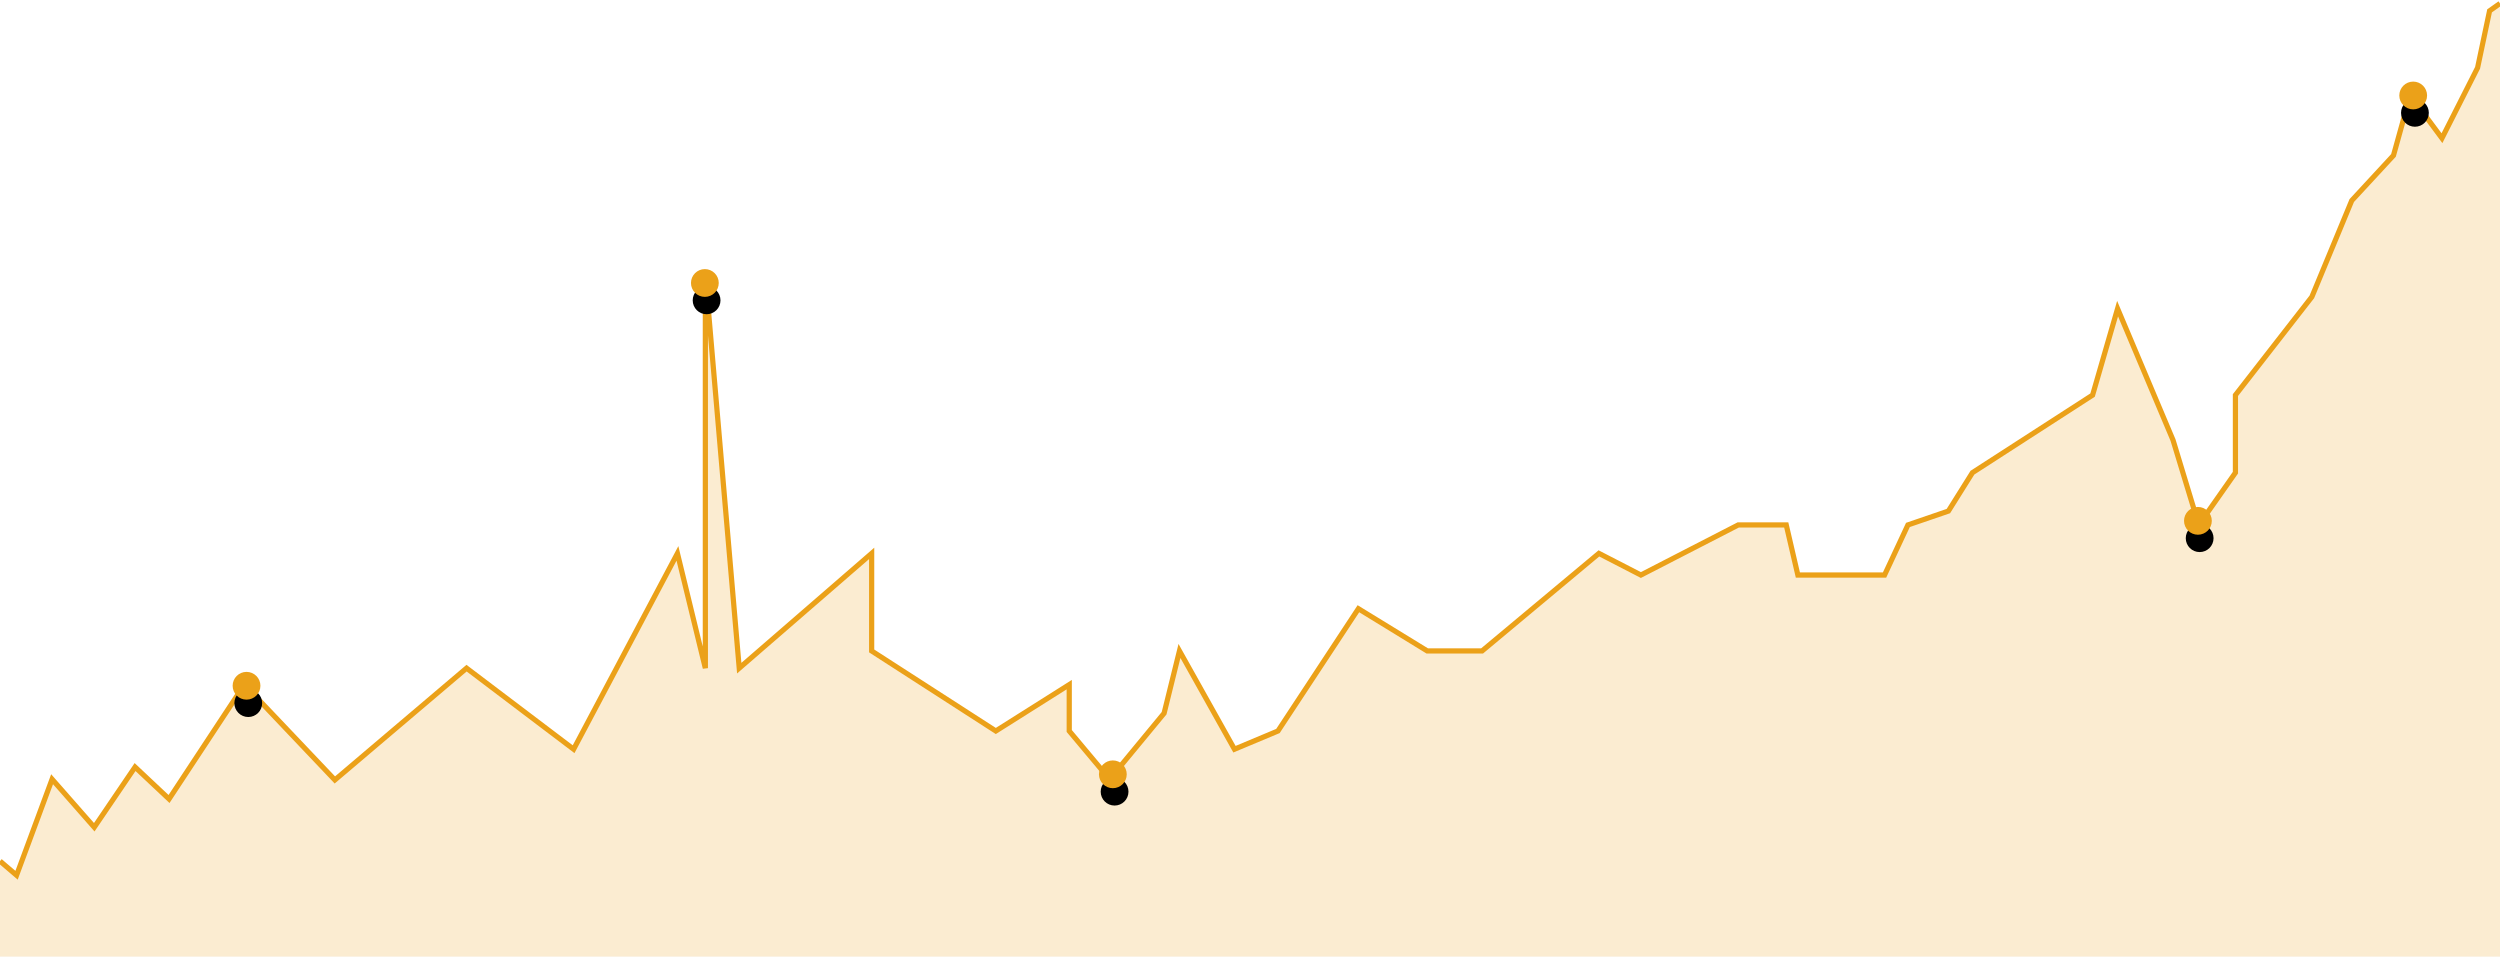 <?xml version="1.0" encoding="UTF-8"?>
<svg width="1440px" height="551px" viewBox="0 0 1440 551" version="1.1" xmlns="http://www.w3.org/2000/svg" xmlns:xlink="http://www.w3.org/1999/xlink">
    <!-- Generator: Sketch 45.2 (43514) - http://www.bohemiancoding.com/sketch -->
    <title>back graph</title>
    <desc>Created with Sketch.</desc>
    <defs>
        <circle id="path-1" cx="1266" cy="298" r="8"></circle>
        <filter x="-165.6%" y="-109.4%" width="443.8%" height="443.8%" filterUnits="objectBoundingBox" id="filter-2">
            <feOffset dx="1" dy="10" in="SourceAlpha" result="shadowOffsetOuter1"></feOffset>
            <feGaussianBlur stdDeviation="7.5" in="shadowOffsetOuter1" result="shadowBlurOuter1"></feGaussianBlur>
            <feColorMatrix values="0 0 0 0 0.922   0 0 0 0 0.631   0 0 0 0 0.098  0 0 0 0.15 0" type="matrix" in="shadowBlurOuter1"></feColorMatrix>
        </filter>
        <circle id="path-3" cx="1390" cy="53" r="8"></circle>
        <filter x="-165.6%" y="-109.4%" width="443.8%" height="443.8%" filterUnits="objectBoundingBox" id="filter-4">
            <feOffset dx="1" dy="10" in="SourceAlpha" result="shadowOffsetOuter1"></feOffset>
            <feGaussianBlur stdDeviation="7.5" in="shadowOffsetOuter1" result="shadowBlurOuter1"></feGaussianBlur>
            <feColorMatrix values="0 0 0 0 0.922   0 0 0 0 0.631   0 0 0 0 0.098  0 0 0 0.15 0" type="matrix" in="shadowBlurOuter1"></feColorMatrix>
        </filter>
        <circle id="path-5" cx="406" cy="161" r="8"></circle>
        <filter x="-165.6%" y="-109.4%" width="443.8%" height="443.8%" filterUnits="objectBoundingBox" id="filter-6">
            <feOffset dx="1" dy="10" in="SourceAlpha" result="shadowOffsetOuter1"></feOffset>
            <feGaussianBlur stdDeviation="7.5" in="shadowOffsetOuter1" result="shadowBlurOuter1"></feGaussianBlur>
            <feColorMatrix values="0 0 0 0 0.922   0 0 0 0 0.631   0 0 0 0 0.098  0 0 0 0.15 0" type="matrix" in="shadowBlurOuter1"></feColorMatrix>
        </filter>
        <circle id="path-7" cx="641" cy="444" r="8"></circle>
        <filter x="-165.6%" y="-109.4%" width="443.8%" height="443.8%" filterUnits="objectBoundingBox" id="filter-8">
            <feOffset dx="1" dy="10" in="SourceAlpha" result="shadowOffsetOuter1"></feOffset>
            <feGaussianBlur stdDeviation="7.5" in="shadowOffsetOuter1" result="shadowBlurOuter1"></feGaussianBlur>
            <feColorMatrix values="0 0 0 0 0.922   0 0 0 0 0.631   0 0 0 0 0.098  0 0 0 0.15 0" type="matrix" in="shadowBlurOuter1"></feColorMatrix>
        </filter>
        <circle id="path-9" cx="142" cy="393" r="8"></circle>
        <filter x="-165.6%" y="-109.4%" width="443.8%" height="443.8%" filterUnits="objectBoundingBox" id="filter-10">
            <feOffset dx="1" dy="10" in="SourceAlpha" result="shadowOffsetOuter1"></feOffset>
            <feGaussianBlur stdDeviation="7.5" in="shadowOffsetOuter1" result="shadowBlurOuter1"></feGaussianBlur>
            <feColorMatrix values="0 0 0 0 0.922   0 0 0 0 0.631   0 0 0 0 0.098  0 0 0 0.15 0" type="matrix" in="shadowBlurOuter1"></feColorMatrix>
        </filter>
    </defs>
    <g id="Page-1" stroke="none" stroke-width="1" fill="none" fill-rule="evenodd">
        <g id="anryze-(orange)" transform="translate(0, -2501)">
            <g id="benefits" transform="translate(0, 2481)">
                <g id="back-graph" transform="translate(0, 22)">
                    <polygon id="5-copy" fill="#EBA119" opacity="0.2" points="9.538 502.144 30.004 446.829 54.287 474.486 77.801 439.823 97.362 458.223 140.764 392.347 192.878 447.246 268.737 382.858 330.398 429.545 390.205 316.751 406.282 382.858 406.282 156.295 425.799 382.858 502.075 316.751 502.075 372.939 573.59 419.049 615.882 392.347 615.882 419.049 639.151 446.829 670.518 408.822 679.371 372.939 711.052 429.545 736.098 419.049 782.445 348.624 822.1 372.939 853.678 372.939 920.972 316.751 945.146 329.22 1001.219 300.365 1028.877 300.365 1035.569 329.22 1085.502 329.22 1098.968 300.365 1122.27 292.372 1136.115 270.263 1205.327 225.572 1219.73 175.78 1251.654 251.478 1266.487 300.365 1287.608 270.263 1287.608 225.572 1331.619 169.011 1354.619 113.509 1378.646 87.513 1388.263 52.901 1406.567 77.595 1427.09 37.041 1434 4.244 1440 2 1440 549 0 549 0 494"></polygon>
                    <polyline id="5" stroke="#EBA119" stroke-width="3" points="0 494 9.538 502.144 30.004 446.829 54.287 474.486 77.801 439.823 97.362 458.223 140.764 392.347 192.878 447.246 268.737 382.858 330.398 429.545 390.205 316.751 406.282 382.858 406.282 156.295 425.799 382.858 502.075 316.751 502.075 372.939 573.59 419.049 615.882 392.347 615.882 419.049 639.151 446.829 670.518 408.822 679.371 372.939 711.052 429.545 736.098 419.049 782.445 348.624 822.1 372.939 853.678 372.939 920.972 316.751 945.146 329.22 1001.219 300.365 1028.877 300.365 1035.569 329.22 1085.502 329.22 1098.968 300.365 1122.27 292.372 1136.115 270.263 1205.327 225.572 1219.73 175.78 1251.654 251.478 1266.487 300.365 1287.608 270.263 1287.608 225.572 1331.619 169.011 1354.619 113.509 1378.646 87.513 1388.263 52.901 1406.567 77.595 1427.09 37.041 1434 4.244 1440 0"></polyline>
                    <g id="Oval-4-Copy">
                        <use fill="black" fill-opacity="1" filter="url(#filter-2)" xlink:href="#path-1"></use>
                        <use fill="#EBA119" fill-rule="evenodd" xlink:href="#path-1"></use>
                    </g>
                    <g id="Oval-4-Copy-3">
                        <use fill="black" fill-opacity="1" filter="url(#filter-4)" xlink:href="#path-3"></use>
                        <use fill="#EBA119" fill-rule="evenodd" xlink:href="#path-3"></use>
                    </g>
                    <g id="Oval-4-Copy-4">
                        <use fill="black" fill-opacity="1" filter="url(#filter-6)" xlink:href="#path-5"></use>
                        <use fill="#EBA119" fill-rule="evenodd" xlink:href="#path-5"></use>
                    </g>
                    <g id="Oval-4-Copy-5">
                        <use fill="black" fill-opacity="1" filter="url(#filter-8)" xlink:href="#path-7"></use>
                        <use fill="#EBA119" fill-rule="evenodd" xlink:href="#path-7"></use>
                    </g>
                    <g id="Oval-4-Copy-6">
                        <use fill="black" fill-opacity="1" filter="url(#filter-10)" xlink:href="#path-9"></use>
                        <use fill="#EBA119" fill-rule="evenodd" xlink:href="#path-9"></use>
                    </g>
                </g>
            </g>
        </g>
    </g>
</svg>